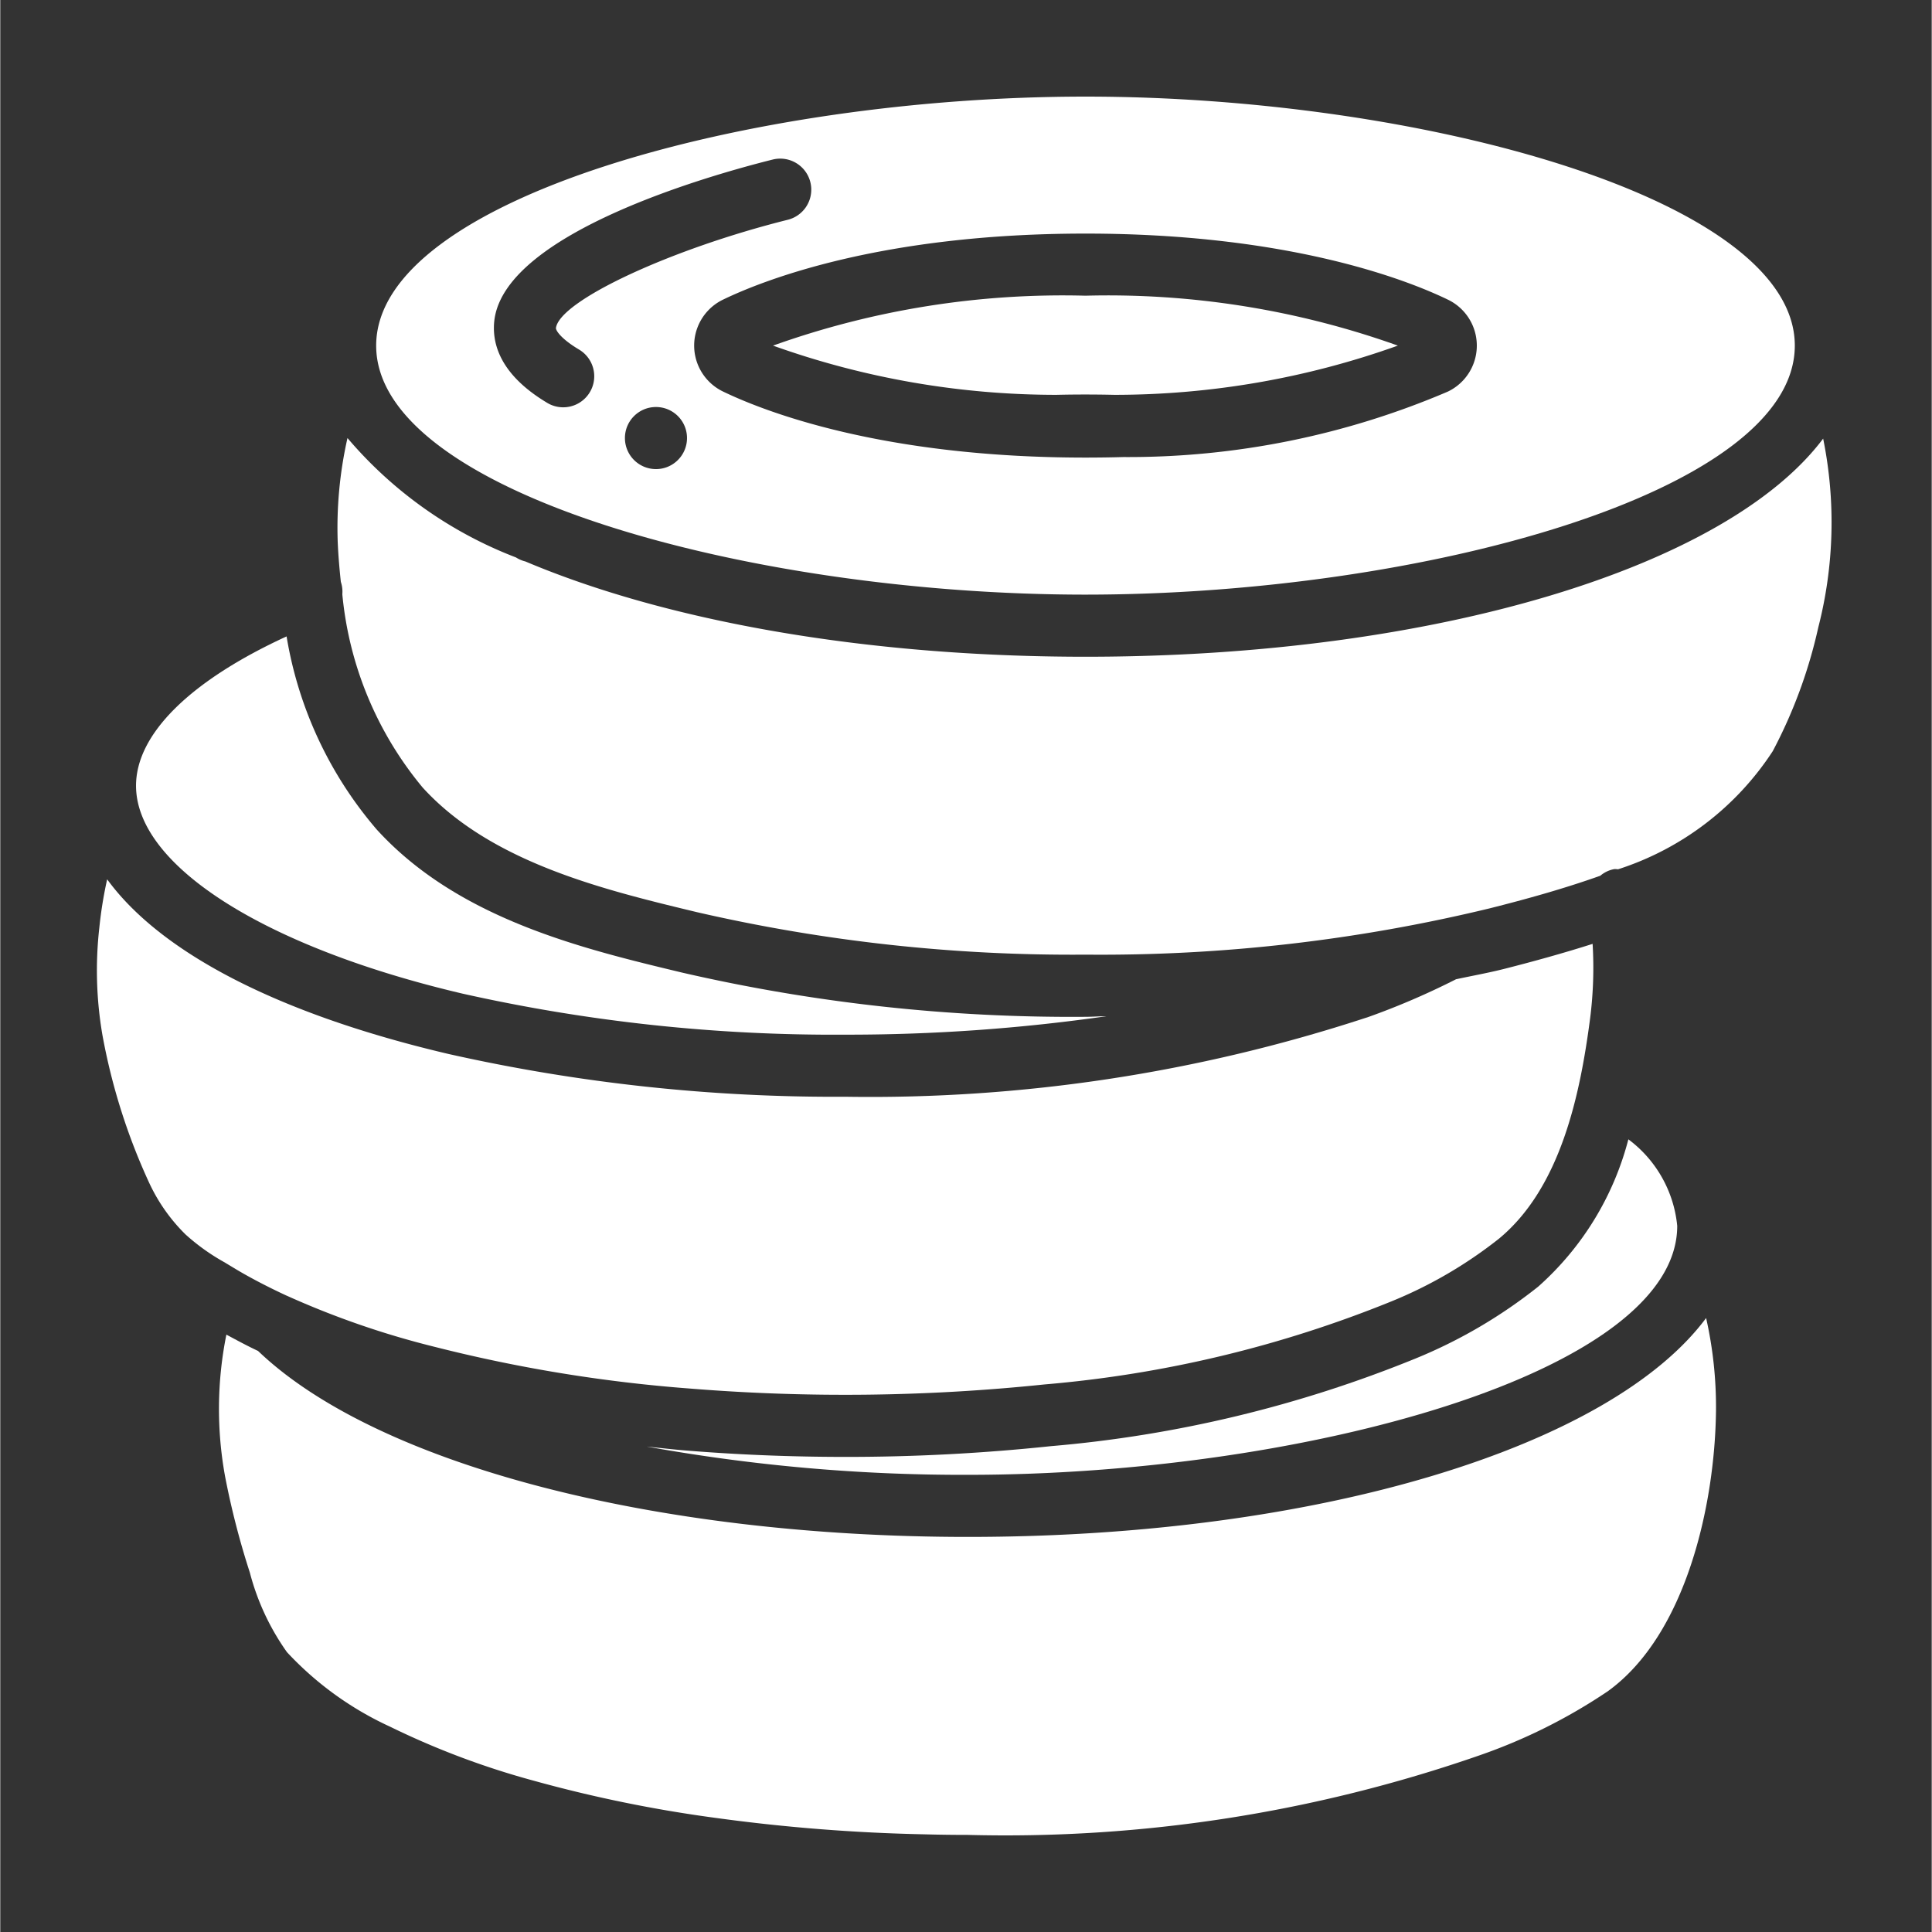 <svg xmlns="http://www.w3.org/2000/svg" version="1.1" xmlns:xlink="http://www.w3.org/1999/xlink" width="512" height="512" x="0" y="0" viewBox="0 0 512 512.144" style="enable-background:new 0 0 512 512" xml:space="preserve"><rect x="0" y="0" width="512" height="512.144" fill="#333333" stroke="none"/><g transform="matrix(0.9,0,0,0.9,25.553,25.607)"><path d="M291.246 146.688c98.824 0 208.922-30.118 208.922-73.344S390.07 0 291.246 0 82.324 30.172 82.324 73.344s110.106 73.344 208.922 73.344zm-126.508-36.973a9.144 9.144 0 0 1-9.144-9.145c0-5.047 4.094-9.14 9.144-9.14 5.047 0 9.14 4.093 9.14 9.14 0 5.051-4.093 9.145-9.14 9.145zm233.25-49.91a15.017 15.017 0 0 1 0 27.078 239.51 239.51 0 0 1-95.515 19.285h-.102c-3.601.102-7.308.156-11.125.156-59.902 0-94.601-13.597-106.742-19.449a15.021 15.021 0 0 1 0-27.082c12.14-5.852 46.84-19.445 106.742-19.445s94.61 13.593 106.742 19.457zm-280.793 5.629c3.785-25.454 63.614-42.313 81.856-46.875a9.15 9.15 0 0 1 8.84 2.48 9.142 9.142 0 0 1-4.398 15.258c-34.513 8.64-67.016 23.773-68.216 31.828-.101.691 1.399 3.145 6.703 6.324a9.146 9.146 0 0 1-.183 15.946 9.14 9.14 0 0 1-9.234-.274c-14.41-8.668-16.282-18.21-15.368-24.687zm0 0" fill="#ffffff" opacity="1" data-original="#000000"></path><path d="M299.73 87.844a247.628 247.628 0 0 0 83.52-14.5 253.697 253.697 0 0 0-92.004-14.703 253.412 253.412 0 0 0-92.031 14.703 247.723 247.723 0 0 0 83.539 14.5c5.41-.13 11.219-.13 16.976 0zM107.848 264.23a500.157 500.157 0 0 0 112.66 12.067 536.151 536.151 0 0 0 76.91-5.43c-2.074 0-4.07.172-6.172.172a511.058 511.058 0 0 1-118.855-13.035c-29.368-7.043-65.914-15.809-89.903-42.133a116.259 116.259 0 0 1-26.55-56.875c-28.344 13.027-44.344 28.742-44.344 43.977 0 23.476 37.777 47.543 96.254 61.257zM38.207 364.645a110.762 110.762 0 0 0-.402 41.671 236.669 236.669 0 0 0 7.316 28.426 71.506 71.506 0 0 0 10.926 23.426 96.23 96.23 0 0 0 30.344 21.941 237.31 237.31 0 0 0 42.242 15.899 398.474 398.474 0 0 0 53.613 10.972 532.596 532.596 0 0 0 61.887 4.856c4.176.11 8.34.164 12.488.164a425.12 425.12 0 0 0 150.445-23.352 162.998 162.998 0 0 0 37.954-18.914c23.12-16.605 31.652-55.015 31.937-82.855a119.554 119.554 0 0 0-2.91-27.125c-28.04 37.723-113.55 64.476-217.426 64.476-92.715 0-174.297-21.468-209.086-54.777-3.238-1.515-6.281-3.172-9.328-4.808zm0 0" fill="#ffffff" opacity="1" data-original="#000000"></path><path d="M442.879 229.484a8.75 8.75 0 0 1 4.16-1.957c.36-.004.715.016 1.07.059a85.702 85.702 0 0 0 45.559-34.79 144.764 144.764 0 0 0 13.414-36.452 124.185 124.185 0 0 0 1.434-55.61c-28.223 37.606-113.61 64.25-217.27 64.25-65.617 0-123.875-10.691-164.984-28.07a8.927 8.927 0 0 1-2.742-1.172 122.782 122.782 0 0 1-49.645-35.172 119.743 119.743 0 0 0-2.871 30.758c.156 3.656.484 7.563.914 11.594a9.073 9.073 0 0 1 .437 3.656 104.232 104.232 0 0 0 23.68 56.95c20.207 22.163 53.727 30.171 80.66 36.663a492.231 492.231 0 0 0 114.543 12.536 486.87 486.87 0 0 0 119.004-13.622c11.07-2.78 22.133-5.878 32.637-9.62zM424.594 350.508a147.588 147.588 0 0 1-36.14 21.176 366.955 366.955 0 0 1-107.392 25.812 571.844 571.844 0 0 1-60.535 3.164c-15.902 0-31.746-.64-47.097-1.894-3.903-.32-7.625-.758-11.418-1.153a523.76 523.76 0 0 0 94.61 8.328c98.815 0 208.913-30.113 208.913-73.324a36.092 36.092 0 0 0-14.39-25.492 87.334 87.334 0 0 1-26.551 43.383zm0 0" fill="#ffffff" opacity="1" data-original="#000000"></path><path d="M15.434 319.863a52.037 52.037 0 0 0 10.714 15.25 61.873 61.873 0 0 0 11.172 8.047c.176.125.395.192.559.328 1.7 1.016 3.348 2.04 5.129 3.055 4.07 2.32 8.34 4.488 12.8 6.562l.247.102a254.499 254.499 0 0 0 43.144 14.95 439.738 439.738 0 0 0 75.73 12.386 567.21 567.21 0 0 0 104.231-1.223 349.677 349.677 0 0 0 102.07-24.414 129.88 129.88 0 0 0 31.782-18.504c18.285-15.078 23.972-42.687 26.886-65.05.91-7.23 1.149-14.524.715-21.797-8.613 2.742-17.324 5.148-25.82 7.312-4.672 1.192-9.61 2.078-14.41 3.11a220.76 220.76 0 0 1-25.828 11.117 8.731 8.731 0 0 1-.766.246 468.658 468.658 0 0 1-153.281 23.242c-39.301.242-78.5-3.98-116.844-12.59C53.598 270.254 18.871 252.187 3.09 230.54a122.084 122.084 0 0 0-2.313 14.309 112.039 112.039 0 0 0 .914 31.523 181.265 181.265 0 0 0 13.743 43.492zm0 0" fill="#ffffff" opacity="1" data-original="#000000"></path></g></svg>